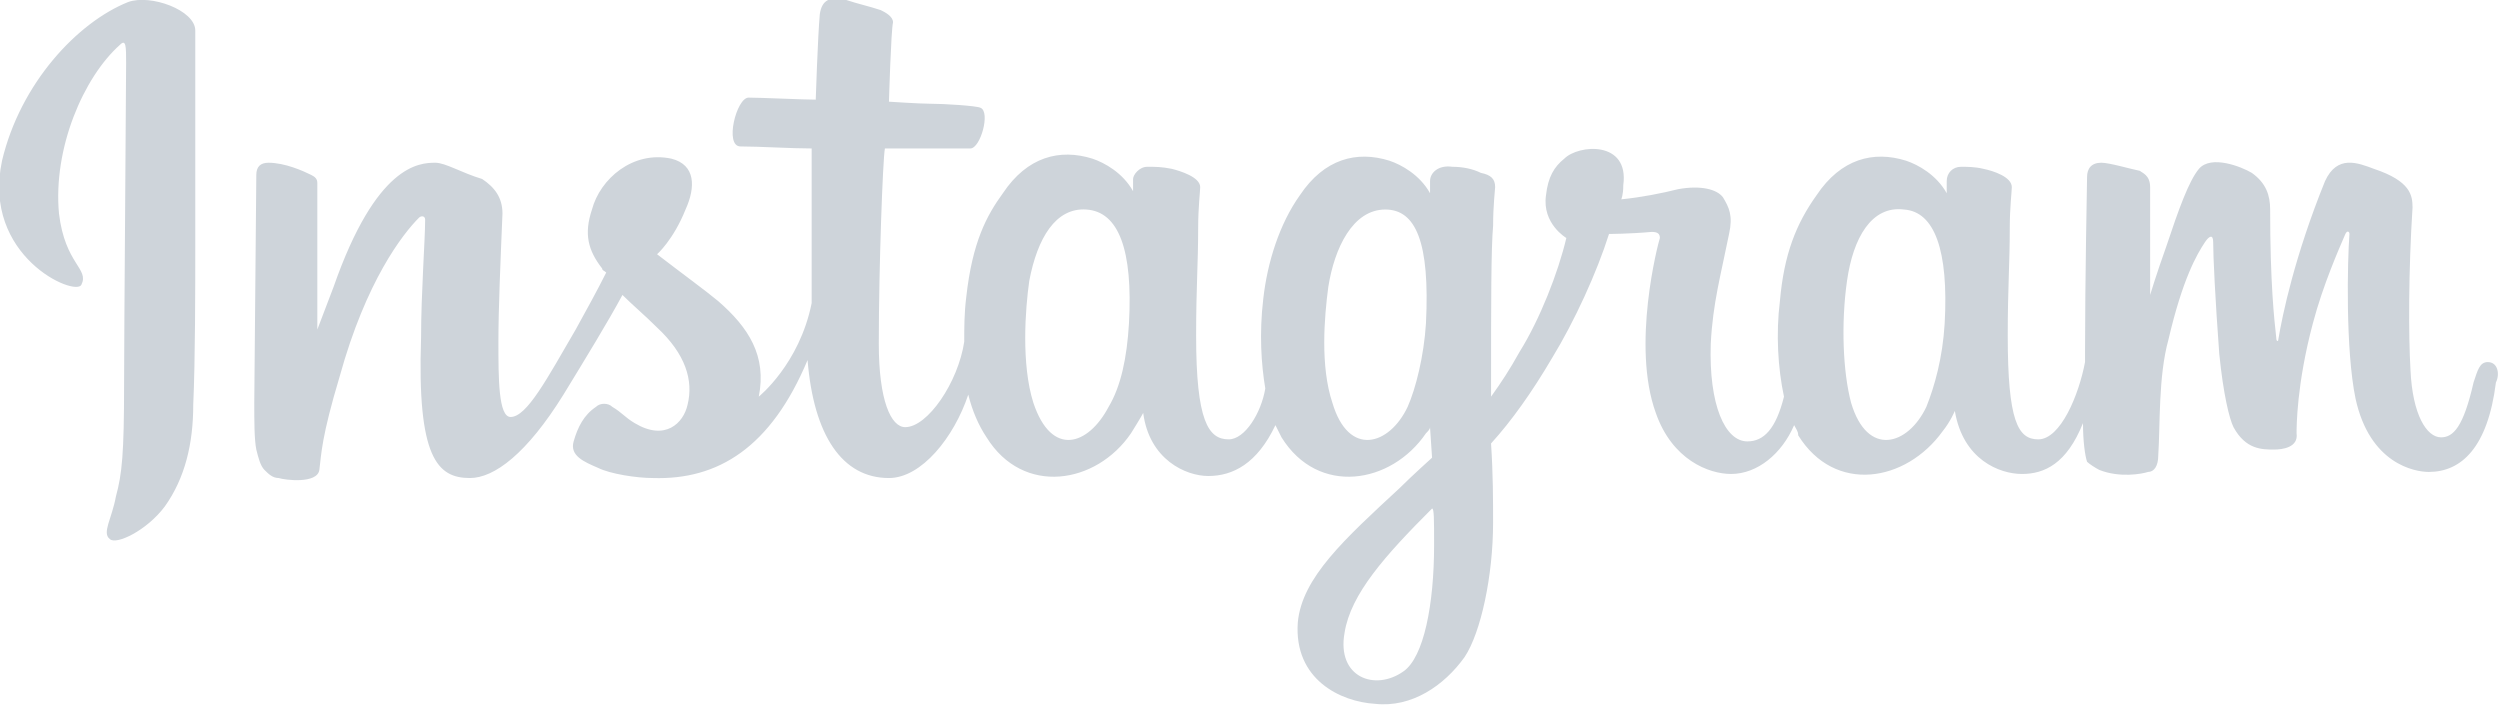 <?xml version="1.0" encoding="utf-8"?>
<!-- Generator: Adobe Illustrator 27.9.6, SVG Export Plug-In . SVG Version: 9.03 Build 54986)  -->
<svg version="1.1" id="Layer_1" xmlns="http://www.w3.org/2000/svg" xmlns:xlink="http://www.w3.org/1999/xlink" x="0px" y="0px"
	 viewBox="0 0 122.9 34.9" style="enable-background:new 0 0 122.9 34.9;" xml:space="preserve">
<style type="text/css">
	.st0{fill:#CED4DA;}
</style>
<g>
	<path class="st0" d="M6.3,0.1c-2.5,1-5.3,4-6.2,7.8C-0.9,12.6,3.7,14.6,4,14c0.4-0.8-0.8-1-1.1-3.5c-0.3-3.2,1.2-6.7,3-8.3
		c0.3-0.3,0.3,0.1,0.3,0.9c0,1.3-0.1,13.3-0.1,15.8c0,3.4-0.1,4.4-0.4,5.5c-0.2,1.1-0.7,1.8-0.3,2.1c0.3,0.3,1.8-0.4,2.7-1.6
		c1-1.4,1.4-3.1,1.4-5c0.1-2.2,0.1-5.8,0.1-7.8c0-1.9,0-7.3,0-10.6C9.6,0.5,7.4-0.3,6.3,0.1L6.3,0.1L6.3,0.1z M95.6,15.9
		c-0.1,1.7-0.5,3.1-0.9,4.1c-0.9,1.9-2.9,2.5-3.7-0.2c-0.4-1.5-0.5-3.9-0.2-6c0.3-2.1,1.2-3.7,2.8-3.5
		C95.1,10.4,95.8,12.3,95.6,15.9L95.6,15.9L95.6,15.9z M70.5,26.8c0,2.9-0.5,5.5-1.5,6.2c-1.4,1-3.3,0.3-2.9-1.9
		c0.3-1.9,2-3.8,4.3-6.1C70.5,25,70.5,25.5,70.5,26.8L70.5,26.8L70.5,26.8z M70.1,15.9c-0.1,1.6-0.5,3.2-0.9,4.1
		c-0.9,1.9-2.9,2.5-3.7-0.2c-0.6-1.8-0.4-4.2-0.2-5.7c0.3-1.9,1.2-3.8,2.8-3.8C69.6,10.3,70.3,11.9,70.1,15.9L70.1,15.9L70.1,15.9z
		 M55.5,15.9c-0.1,1.7-0.4,3.1-1,4.1c-1,1.9-2.8,2.5-3.7-0.2c-0.6-1.9-0.4-4.6-0.2-6c0.4-2.1,1.3-3.6,2.8-3.5
		C55,10.4,55.7,12.3,55.5,15.9L55.5,15.9L55.5,15.9z M122.3,17.8c-0.4,0-0.5,0.4-0.7,1c-0.5,2.2-1,2.7-1.6,2.7
		c-0.7,0-1.4-1.1-1.5-3.3c-0.1-1.7-0.1-4.9,0.1-8c0-0.6-0.1-1.3-1.9-1.9c-0.8-0.3-1.8-0.7-2.4,0.6c-1.5,3.7-2.1,6.6-2.3,7.8
		c0,0.1-0.1,0.1-0.1-0.1c-0.1-0.9-0.3-2.7-0.3-6.3c0-0.7-0.2-1.3-0.9-1.8c-0.5-0.3-2-0.9-2.6-0.2c-0.5,0.6-1,2-1.6,3.8
		c-0.5,1.4-0.8,2.4-0.8,2.4s0-3.8,0-5.3c0-0.6-0.4-0.7-0.5-0.8c-0.5-0.1-1.5-0.4-1.9-0.4c-0.5,0-0.7,0.3-0.7,0.7
		c0,0.1-0.1,5.1-0.1,8.6c0,0.1,0,0.3,0,0.5c-0.3,1.6-1.2,3.8-2.3,3.8c-1,0-1.5-0.9-1.5-5.1c0-2.4,0.1-3.5,0.1-5.3c0-1,0.1-1.8,0.1-2
		c0-0.5-0.9-0.8-1.4-0.9c-0.4-0.1-0.8-0.1-1.1-0.1c-0.4,0-0.7,0.3-0.7,0.7c0,0.2,0,0.6,0,0.6c-0.5-0.9-1.4-1.4-2-1.6
		c-1.6-0.5-3.2-0.1-4.4,1.7c-1,1.4-1.6,2.9-1.8,5.2c-0.2,1.6-0.1,3.3,0.2,4.7c-0.4,1.6-1,2.2-1.8,2.2c-1.1,0-1.9-1.8-1.8-4.8
		c0.1-2,0.5-3.4,0.9-5.4c0.2-0.9,0-1.3-0.3-1.8c-0.3-0.4-1.1-0.6-2.2-0.4c-0.8,0.2-1.8,0.4-2.8,0.5c0,0,0.1-0.2,0.1-0.7
		c0.3-2.2-2.2-2-2.9-1.3c-0.5,0.4-0.8,0.9-0.9,1.8c-0.2,1.4,1,2.1,1,2.1c-0.4,1.7-1.3,4-2.3,5.6c-0.5,0.9-0.9,1.5-1.4,2.2
		c0-0.3,0-0.5,0-0.8c0-3.7,0-6.5,0.1-7.6c0-1,0.1-1.8,0.1-1.9c0-0.4-0.2-0.6-0.7-0.7c-0.4-0.2-0.9-0.3-1.4-0.3
		c-0.7-0.1-1.1,0.3-1.1,0.7c0,0.1,0,0.6,0,0.6c-0.5-0.9-1.4-1.4-2-1.6c-1.6-0.5-3.2-0.1-4.4,1.7c-1,1.4-1.6,3.3-1.8,5.1
		c-0.2,1.7-0.1,3.2,0.1,4.4c-0.2,1.2-1,2.5-1.8,2.5c-1,0-1.6-0.9-1.6-5.1c0-2.4,0.1-3.5,0.1-5.3c0-1,0.1-1.8,0.1-2
		c0-0.5-1-0.8-1.4-0.9c-0.5-0.1-0.8-0.1-1.2-0.1c-0.4,0-0.7,0.4-0.7,0.6v0.6c-0.5-0.9-1.4-1.4-2-1.6c-1.6-0.5-3.2-0.1-4.4,1.7
		c-0.8,1.1-1.5,2.4-1.8,5.1c-0.1,0.8-0.1,1.5-0.1,2.2c-0.3,2-1.8,4.2-2.9,4.2c-0.7,0-1.3-1.3-1.3-4.1c0-3.8,0.2-9.1,0.3-9.6
		c0,0,1.5,0,1.8,0c0.7,0,1.4,0,2.4,0c0.5,0,1-1.8,0.5-2c-0.2-0.1-1.8-0.2-2.5-0.2c-0.5,0-2-0.1-2-0.1s0.1-3.5,0.2-3.9
		c0-0.3-0.4-0.5-0.6-0.6c-0.6-0.2-1.1-0.3-1.7-0.5c-0.8-0.2-1.2,0-1.3,0.7c-0.1,1.1-0.2,4.2-0.2,4.2c-0.6,0-2.7-0.1-3.3-0.1
		c-0.6,0-1.2,2.4-0.4,2.4c0.9,0,2.5,0.1,3.5,0.1c0,0,0,5.4,0,7.1c0,0.2,0,0.4,0,0.5c-0.6,3-2.6,4.6-2.6,4.6c0.4-2-0.5-3.4-2-4.7
		c-0.6-0.5-1.7-1.3-3-2.3c0,0,0.8-0.7,1.4-2.2c0.5-1.1,0.5-2.2-0.7-2.5c-1.9-0.4-3.5,1-3.9,2.5c-0.4,1.2-0.2,2,0.5,2.9
		c0,0.1,0.1,0.1,0.2,0.2c-0.4,0.8-1,1.9-1.5,2.8c-1.4,2.4-2.4,4.3-3.2,4.3c-0.6,0-0.6-1.9-0.6-3.7c0-1.6,0.1-3.9,0.2-6.3
		c0-0.8-0.4-1.3-1-1.7C22.7,8.5,21.9,8,21.4,8c-0.8,0-2.9,0.1-5,6.1c-0.3,0.8-0.8,2.1-0.8,2.1l0-7.2c0-0.2-0.1-0.3-0.3-0.4
		c-0.4-0.2-1.3-0.6-2.1-0.6c-0.4,0-0.6,0.2-0.6,0.6l-0.1,11.2c0,0.9,0,1.8,0.1,2.3c0.1,0.4,0.2,0.8,0.4,1s0.4,0.4,0.7,0.4
		c0.3,0.1,1.9,0.3,2-0.4c0.1-0.8,0.1-1.6,1-4.6c1.3-4.7,3.1-7,3.9-7.8c0.1-0.1,0.3-0.1,0.3,0.1c0,1-0.2,3.6-0.2,5.8
		c-0.2,5.9,0.8,6.9,2.4,6.9c1.2,0,2.8-1.2,4.6-4.1c1.1-1.8,2.2-3.6,2.9-4.9c0.5,0.5,1.1,1,1.7,1.6c1.4,1.3,1.8,2.6,1.5,3.8
		c-0.2,0.9-1.1,1.8-2.6,0.9c-0.5-0.3-0.6-0.5-1.1-0.8c-0.2-0.2-0.6-0.2-0.8,0c-0.6,0.4-0.9,1-1.1,1.7c-0.2,0.7,0.5,1,1.2,1.3
		c0.6,0.3,1.9,0.5,2.7,0.5c3.2,0.1,5.8-1.5,7.6-5.8c0.3,3.7,1.7,5.8,4,5.8c1.6,0,3.2-2,3.9-4.1c0.2,0.8,0.5,1.5,0.9,2.1
		c1.8,2.9,5.4,2.3,7.1-0.2c0.5-0.8,0.6-1,0.6-1c0.3,2.3,2.1,3.1,3.2,3.1c1.2,0,2.4-0.6,3.3-2.5c0.1,0.2,0.2,0.4,0.3,0.6
		c1.8,2.9,5.4,2.3,7.1-0.2c0.1-0.1,0.2-0.2,0.2-0.3l0.1,1.5c0,0-1,0.9-1.6,1.5c-2.7,2.5-4.8,4.4-5,6.6c-0.2,2.8,2.1,3.9,3.8,4
		c1.8,0.2,3.4-0.9,4.4-2.3c0.8-1.2,1.4-4,1.4-6.6c0-1.1,0-2.4-0.1-3.9c1-1.1,2-2.5,3-4.2c1.1-1.8,2.2-4.2,2.8-6.1c0,0,1,0,2.1-0.1
		c0.3,0,0.4,0.1,0.4,0.3c-0.1,0.3-1.4,5.3-0.2,8.6c0.8,2.3,2.6,3,3.7,3c1.3,0,2.5-1,3.1-2.4c0.1,0.2,0.2,0.3,0.2,0.5
		c1.8,2.9,5.3,2.3,7.1-0.2c0.4-0.5,0.6-1,0.6-1c0.4,2.4,2.2,3.1,3.3,3.1c1.1,0,2.2-0.5,3-2.5c0,0.9,0.1,1.6,0.2,1.9
		c0.1,0.1,0.4,0.3,0.6,0.4c1,0.4,2.1,0.2,2.4,0.1c0.3,0,0.5-0.3,0.5-0.8c0.1-1.5,0-3.9,0.5-5.7c0.7-3,1.4-4.2,1.8-4.8
		c0.2-0.3,0.4-0.4,0.4,0c0,0.7,0.1,2.8,0.3,5.5c0.2,2,0.5,3.2,0.7,3.6c0.6,1.1,1.4,1.1,2,1.1c0.4,0,1.2-0.1,1.1-0.8
		c0-0.3,0-2.4,0.8-5.4c0.5-1.9,1.3-3.7,1.6-4.4c0.1-0.2,0.2-0.1,0.2,0c-0.1,1.3-0.2,5.7,0.3,8.1c0.7,3.2,2.9,3.6,3.6,3.6
		c1.6,0,2.9-1.2,3.3-4.4C122.9,18.4,122.8,17.8,122.3,17.8L122.3,17.8L122.3,17.8z M122.3,17.8L122.3,17.8L122.3,17.8L122.3,17.8z"
		/>
</g>
</svg>
